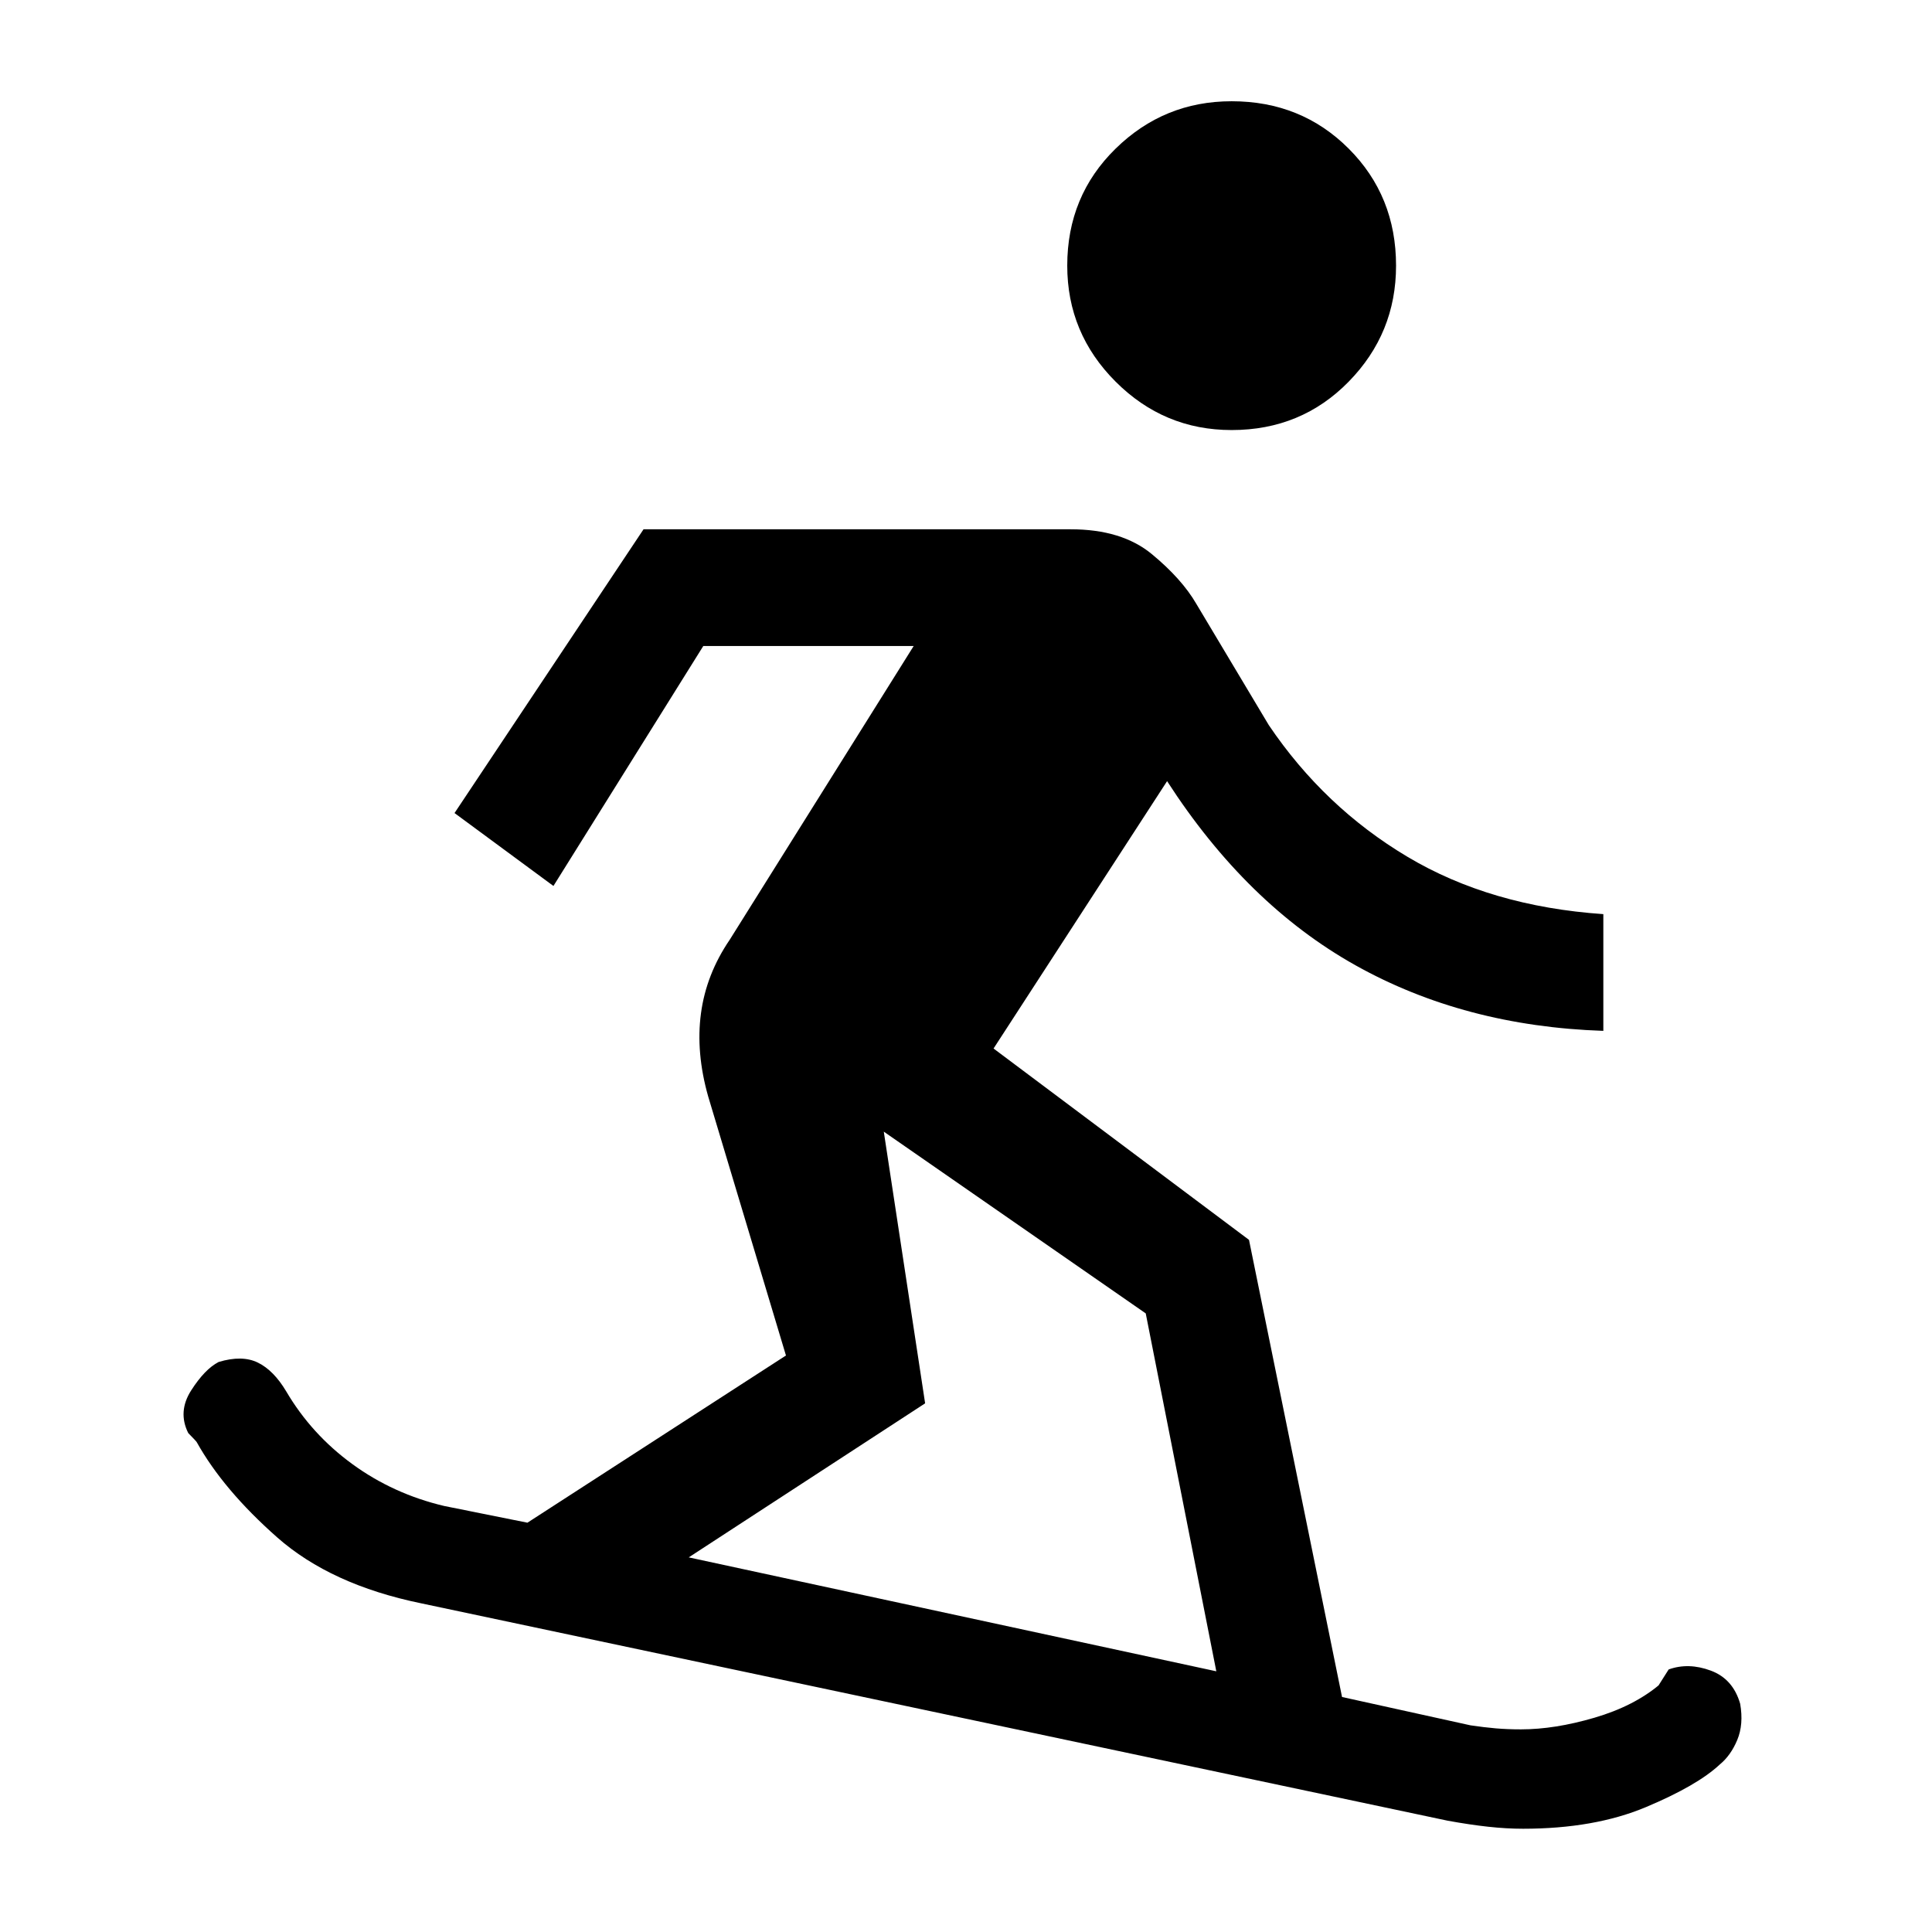 <svg xmlns="http://www.w3.org/2000/svg" height="20" viewBox="0 -960 960 960" width="20"><path d="M756.77-51.31q-8.23 0-17.35-1-9.11-1-20.11-3l-510-108q-44.93-9.23-71.62-32.81-26.69-23.57-39.92-47.26-.23-.47-4.23-4.54-5.31-10.62 1.46-21.2 6.77-10.57 13.62-14.11 11.69-3.54 19.53.31 7.85 3.84 14.08 14.3 12.54 21.31 32.85 36.12 20.3 14.81 45.61 20.81l41.39 8.31 128.46-83.08-38.62-128.62q-6.23-21.92-3.61-41.38 2.61-19.46 14.31-36.62L454-639H349.46L275-519.77 225.85-556l93.92-141H532q25.38 0 40.31 12.31 14.92 12.31 22.15 24.77l36 60.23q27.54 40.77 68.89 65.42 41.34 24.65 97.34 28.5v58q-69.07-2.31-123.15-32.58-54.08-30.27-93.62-91.5L493.69-439l126.93 95.08 46.23 227.15 63.84 14.08q6.77 1 12.54 1.5t12.54.5q16.77 0 36.46-5.77T824.69-123q-2.84 3.85 4.46-7.46 9.85-3.54 20.93.58 11.07 4.11 14.61 16.5 1.77 10.23-1.46 17.96t-8.69 12.19q-11.16 10.46-36.73 21.19-25.58 10.73-61.04 10.73Zm-152.39-78.23-35.07-177.84-130.16-90.31 20.54 135-117.46 76.54 262.15 56.61ZM612-746.31q-33.62 0-57.65-24.04-24.04-24.03-24.04-57.65 0-34.62 24.04-58.15 24.03-23.54 57.65-23.54 34.62 0 58.15 23.54 23.54 23.53 23.54 58.15 0 33.62-23.54 57.65-23.53 24.04-58.15 24.04Z"/></svg>